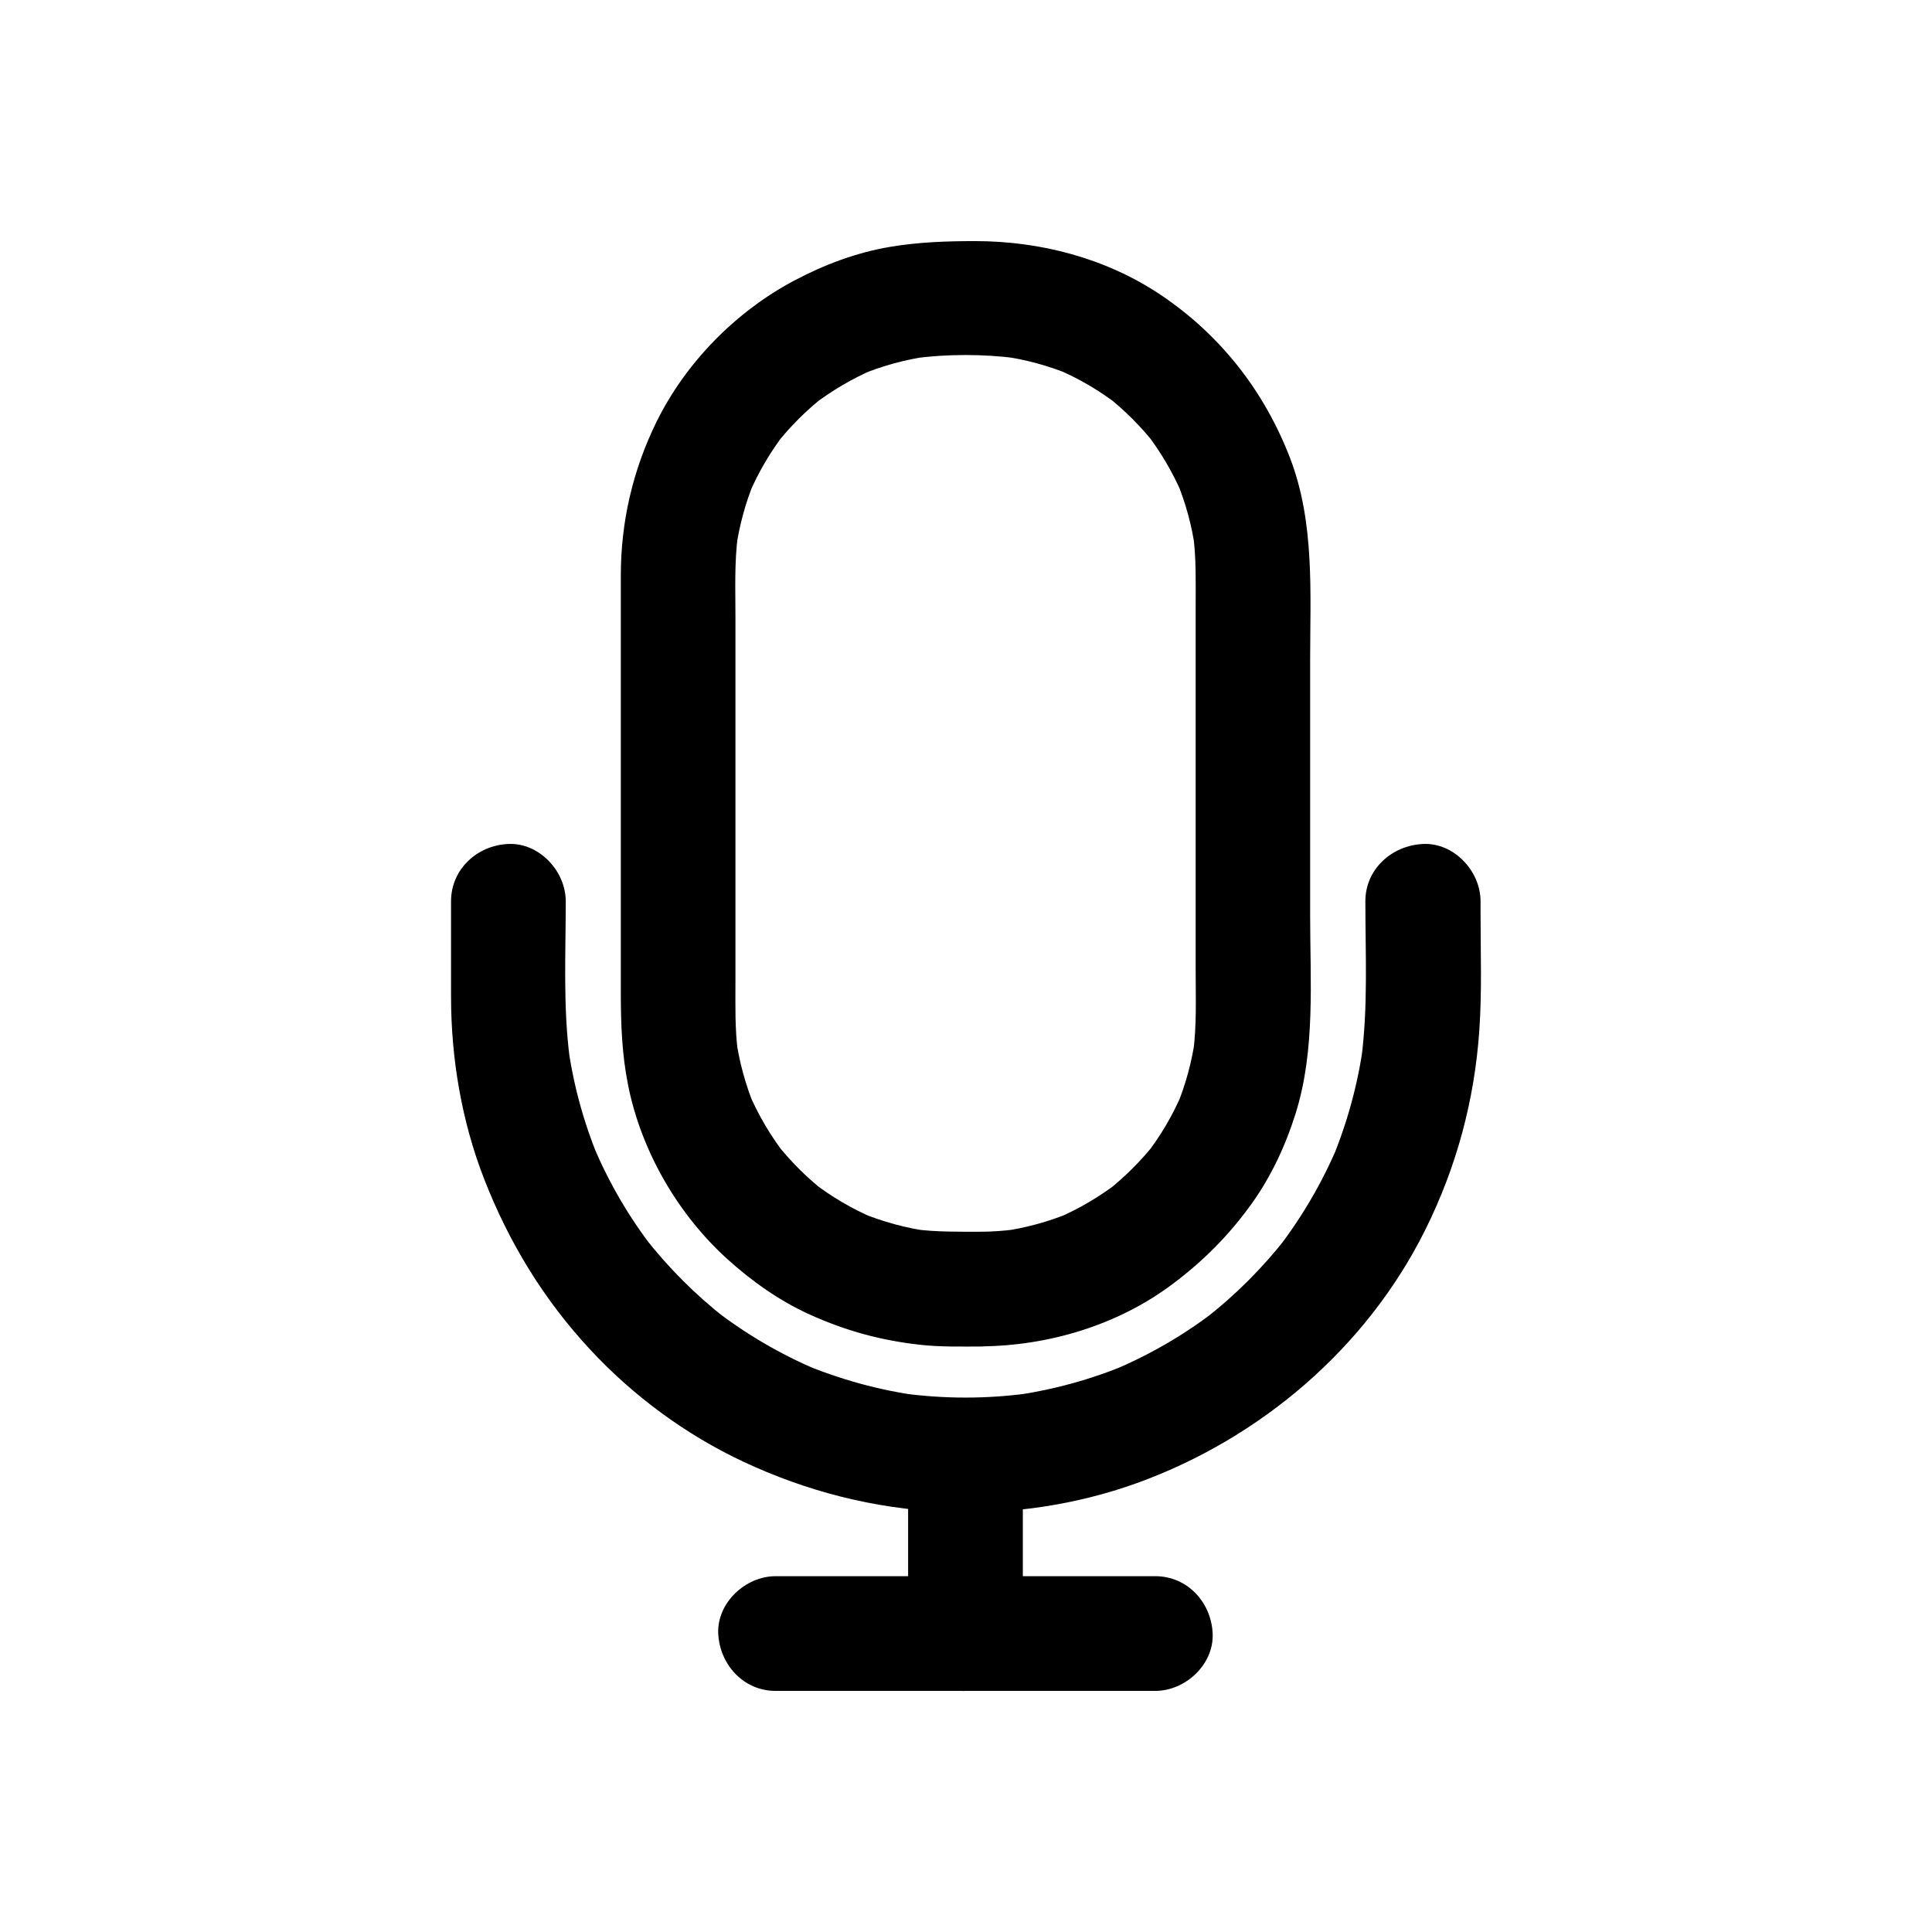 <svg width="24" height="24" viewBox="0 0 24 24" xmlns="http://www.w3.org/2000/svg">
<path d="M12.175 15.301C11.904 15.301 11.631 15.305 11.363 15.27C11.426 15.278 11.489 15.286 11.552 15.297C11.253 15.256 10.962 15.177 10.683 15.06C10.74 15.085 10.797 15.109 10.854 15.132C10.583 15.016 10.329 14.867 10.095 14.686C10.143 14.723 10.19 14.759 10.239 14.798C10.015 14.623 9.816 14.421 9.639 14.198C9.675 14.246 9.712 14.293 9.751 14.342C9.572 14.108 9.421 13.854 9.305 13.583C9.329 13.64 9.354 13.697 9.376 13.754C9.26 13.475 9.181 13.184 9.14 12.885C9.148 12.948 9.156 13.011 9.167 13.074C9.128 12.781 9.136 12.486 9.136 12.191C9.136 11.733 9.136 11.275 9.136 10.817C9.136 9.763 9.136 8.709 9.136 7.657C9.136 7.321 9.122 6.979 9.167 6.645C9.158 6.709 9.15 6.772 9.14 6.835C9.181 6.536 9.26 6.245 9.376 5.966C9.352 6.023 9.327 6.08 9.305 6.137C9.421 5.866 9.57 5.612 9.751 5.378C9.714 5.426 9.677 5.473 9.639 5.522C9.814 5.298 10.015 5.099 10.239 4.922C10.19 4.958 10.143 4.995 10.095 5.034C10.329 4.855 10.583 4.704 10.854 4.588C10.797 4.612 10.74 4.637 10.683 4.659C10.962 4.543 11.253 4.464 11.552 4.423C11.489 4.431 11.426 4.439 11.363 4.45C11.77 4.397 12.217 4.397 12.626 4.45C12.563 4.441 12.5 4.433 12.437 4.423C12.736 4.464 13.027 4.543 13.306 4.659C13.249 4.635 13.192 4.61 13.135 4.588C13.406 4.704 13.66 4.853 13.894 5.034C13.845 4.997 13.799 4.96 13.75 4.922C13.973 5.097 14.173 5.298 14.35 5.522C14.313 5.473 14.277 5.426 14.238 5.378C14.417 5.612 14.568 5.866 14.684 6.137C14.659 6.08 14.635 6.023 14.613 5.966C14.729 6.245 14.808 6.536 14.849 6.835C14.84 6.772 14.832 6.709 14.822 6.645C14.861 6.939 14.853 7.234 14.853 7.529C14.853 7.987 14.853 8.444 14.853 8.902C14.853 9.957 14.853 11.011 14.853 12.063C14.853 12.399 14.867 12.741 14.822 13.074C14.83 13.011 14.838 12.948 14.849 12.885C14.808 13.184 14.729 13.475 14.613 13.754C14.637 13.697 14.661 13.64 14.684 13.583C14.568 13.854 14.419 14.108 14.238 14.342C14.275 14.293 14.311 14.246 14.35 14.198C14.175 14.421 13.973 14.621 13.75 14.798C13.799 14.761 13.845 14.725 13.894 14.686C13.66 14.865 13.406 15.016 13.135 15.132C13.192 15.107 13.249 15.083 13.306 15.06C13.027 15.177 12.736 15.256 12.437 15.297C12.5 15.288 12.563 15.28 12.626 15.27C12.476 15.29 12.325 15.301 12.175 15.301C11.802 15.303 11.446 15.626 11.462 16.013C11.479 16.398 11.776 16.727 12.175 16.725C13.021 16.721 13.89 16.461 14.57 15.948C14.952 15.661 15.268 15.343 15.547 14.955C15.791 14.615 15.972 14.226 16.096 13.827C16.342 13.042 16.275 12.181 16.275 11.367C16.275 10.317 16.275 9.265 16.275 8.214C16.275 7.372 16.334 6.501 16.029 5.699C15.709 4.863 15.164 4.163 14.417 3.662C13.739 3.208 12.925 2.995 12.113 2.995C11.757 2.995 11.413 3.007 11.061 3.066C10.644 3.135 10.239 3.288 9.867 3.485C9.14 3.87 8.515 4.507 8.153 5.245C7.86 5.844 7.712 6.483 7.712 7.15C7.712 7.441 7.712 7.73 7.712 8.021C7.712 9.065 7.712 10.109 7.712 11.155C7.712 11.548 7.712 11.943 7.712 12.335C7.712 12.722 7.726 13.101 7.803 13.483C7.966 14.297 8.416 15.077 9.028 15.634C9.336 15.913 9.682 16.16 10.06 16.33C10.51 16.534 10.953 16.654 11.446 16.707C11.688 16.733 11.932 16.727 12.175 16.727C12.547 16.727 12.903 16.4 12.887 16.015C12.868 15.626 12.573 15.301 12.175 15.301Z"/>
<path d="M16.961 11.196C16.961 11.847 16.996 12.511 16.91 13.158C16.918 13.095 16.926 13.031 16.937 12.968C16.869 13.467 16.735 13.953 16.542 14.417C16.566 14.36 16.591 14.303 16.613 14.246C16.42 14.698 16.171 15.124 15.87 15.514C15.907 15.466 15.944 15.419 15.982 15.37C15.687 15.748 15.347 16.088 14.969 16.383C15.018 16.347 15.064 16.31 15.113 16.271C14.725 16.573 14.299 16.821 13.845 17.014C13.902 16.99 13.959 16.965 14.016 16.943C13.552 17.138 13.066 17.271 12.567 17.338C12.63 17.33 12.693 17.321 12.757 17.311C12.25 17.378 11.739 17.378 11.232 17.311C11.295 17.319 11.358 17.328 11.421 17.338C10.923 17.271 10.437 17.136 9.973 16.943C10.03 16.967 10.086 16.992 10.143 17.014C9.692 16.821 9.266 16.573 8.876 16.271C8.924 16.308 8.971 16.345 9.02 16.383C8.642 16.088 8.302 15.748 8.007 15.37C8.043 15.419 8.08 15.466 8.119 15.514C7.817 15.126 7.569 14.7 7.376 14.246C7.4 14.303 7.425 14.36 7.447 14.417C7.252 13.953 7.119 13.467 7.052 12.968C7.06 13.031 7.068 13.095 7.079 13.158C6.993 12.511 7.028 11.847 7.028 11.196C7.028 10.823 6.7 10.467 6.315 10.484C5.929 10.5 5.603 10.797 5.603 11.196C5.603 11.591 5.603 11.986 5.603 12.38C5.603 13.148 5.735 13.929 6.014 14.645C6.32 15.431 6.753 16.143 7.329 16.762C7.862 17.338 8.519 17.822 9.23 18.156C10.019 18.526 10.854 18.74 11.727 18.781C12.533 18.819 13.363 18.697 14.122 18.424C15.655 17.869 16.971 16.75 17.702 15.284C18.093 14.501 18.318 13.666 18.377 12.793C18.41 12.315 18.392 11.829 18.392 11.351C18.392 11.3 18.392 11.247 18.392 11.196C18.392 10.823 18.064 10.467 17.679 10.484C17.289 10.502 16.961 10.797 16.961 11.196Z"/>
<path d="M11.281 18.115C11.281 18.75 11.281 19.385 11.281 20.022C11.281 20.112 11.281 20.203 11.281 20.293C11.281 20.665 11.609 21.021 11.993 21.005C12.38 20.989 12.706 20.692 12.706 20.293C12.706 19.658 12.706 19.023 12.706 18.386C12.706 18.296 12.706 18.205 12.706 18.115C12.706 17.743 12.378 17.387 11.993 17.403C11.607 17.421 11.281 17.716 11.281 18.115Z"/>
<path d="M9.635 21.005C10.168 21.005 10.699 21.005 11.232 21.005C12.077 21.005 12.921 21.005 13.768 21.005C13.963 21.005 14.157 21.005 14.352 21.005C14.724 21.005 15.081 20.677 15.064 20.293C15.048 19.906 14.751 19.58 14.352 19.58C13.819 19.58 13.288 19.58 12.755 19.58C11.91 19.58 11.065 19.58 10.219 19.58C10.023 19.58 9.83 19.58 9.635 19.58C9.262 19.58 8.906 19.908 8.922 20.293C8.941 20.679 9.236 21.005 9.635 21.005Z"/>
</svg>
